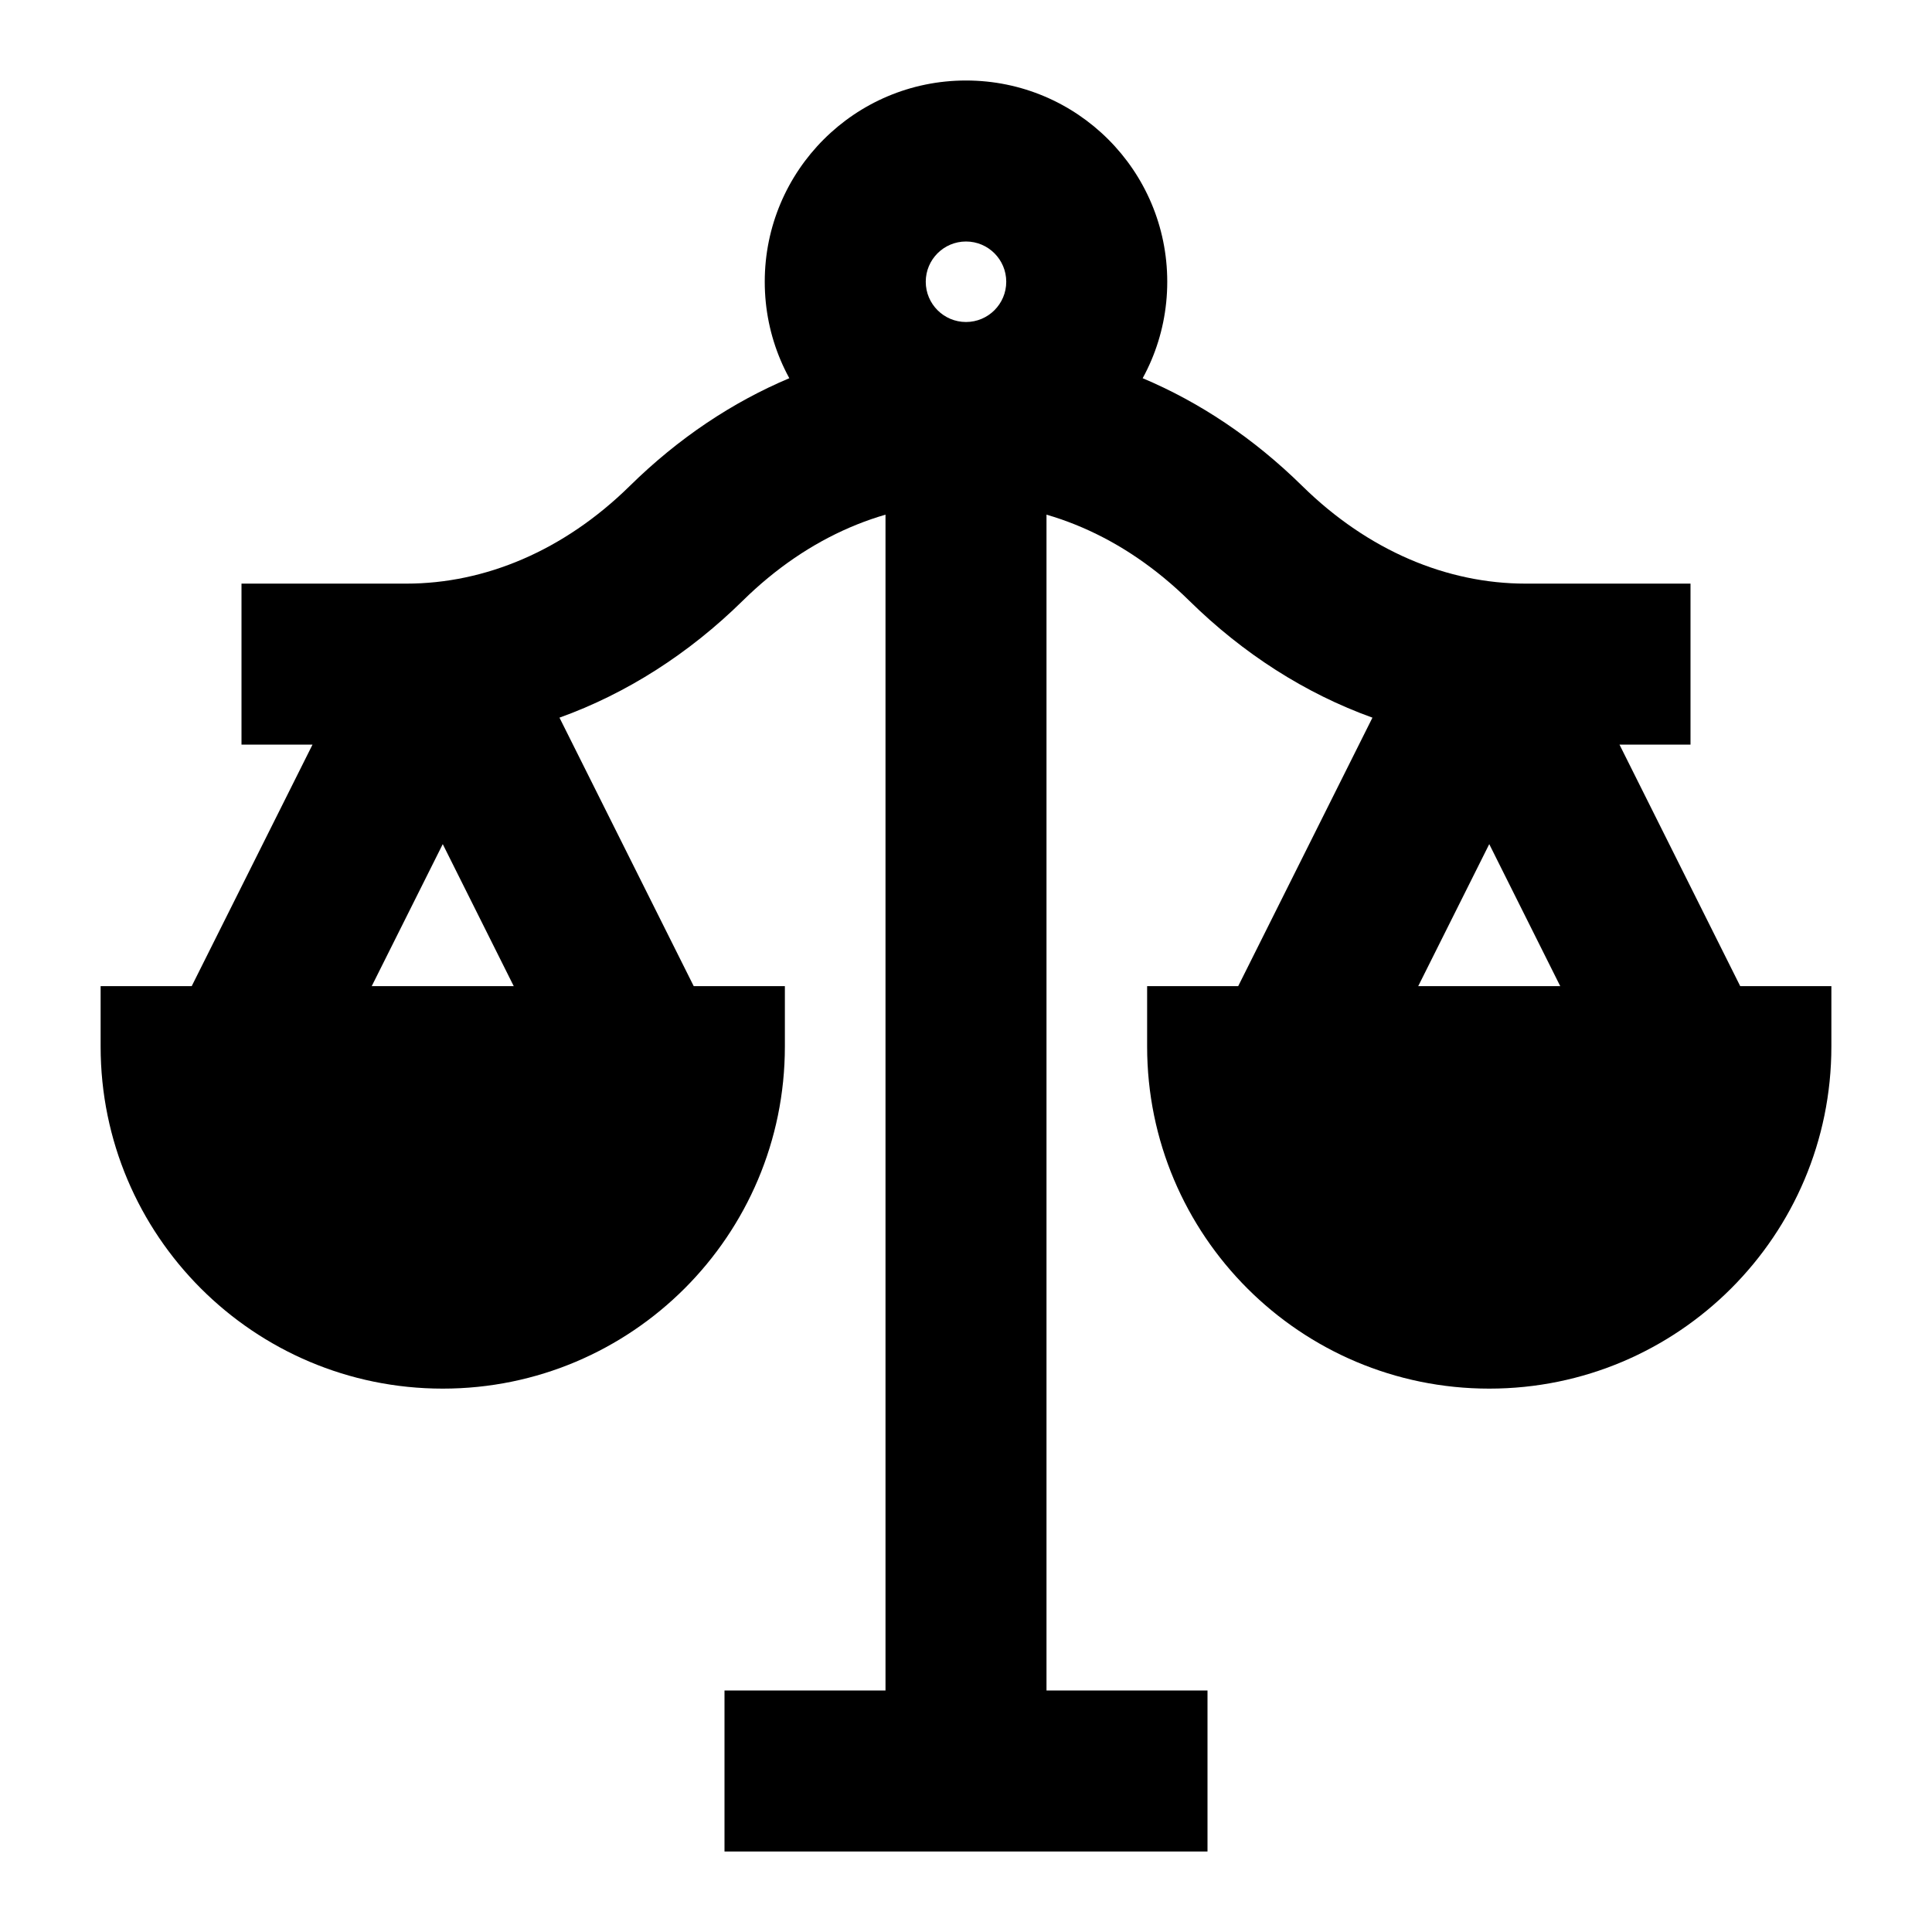 <svg width="24" height="24" viewBox="0 0 24 24" xmlns="http://www.w3.org/2000/svg">
    <path fill-rule="evenodd" clip-rule="evenodd" d="M12 3C11.724 3 11.5 3.224 11.5 3.5C11.5 3.776 11.724 4 12 4C12.276 4 12.5 3.776 12.5 3.5C12.5 3.224 12.276 3 12 3ZM9.5 3.5C9.5 2.119 10.619 1 12 1C13.381 1 14.5 2.119 14.5 3.5C14.5 4.881 13.381 6 12 6C10.619 6 9.5 4.881 9.5 3.5Z"/>
    <path d="M9.226 7.463C10.868 5.846 13.132 5.846 14.774 7.463C15.442 8.12 16.215 8.615 17.049 8.915L15.105 12.803L16.894 13.697L18.5 10.486L20.105 13.697L21.894 12.803L20.118 9.25H21V7.25H18.952C17.977 7.25 16.997 6.843 16.177 6.037C13.756 3.654 10.244 3.654 7.823 6.037C7.003 6.843 6.023 7.25 5.048 7.25H3V9.25H3.882L2.105 12.803L3.894 13.697L5.5 10.486L7.105 13.697L8.894 12.803L6.95 8.915C7.784 8.615 8.558 8.12 9.226 7.463Z"/>
    <path fill-rule="evenodd" clip-rule="evenodd" d="M11 21V5H13V21H15V23H9V21H11Z"/>
    <path d="M9.75 12.25V13C9.75 15.347 7.847 17.25 5.5 17.25C3.153 17.25 1.25 15.347 1.25 13V12.25H9.75Z"/>
    <path d="M22.75 12.25V13C22.75 15.347 20.847 17.25 18.5 17.25C16.153 17.25 14.25 15.347 14.25 13V12.25H22.75Z"/>
</svg>
